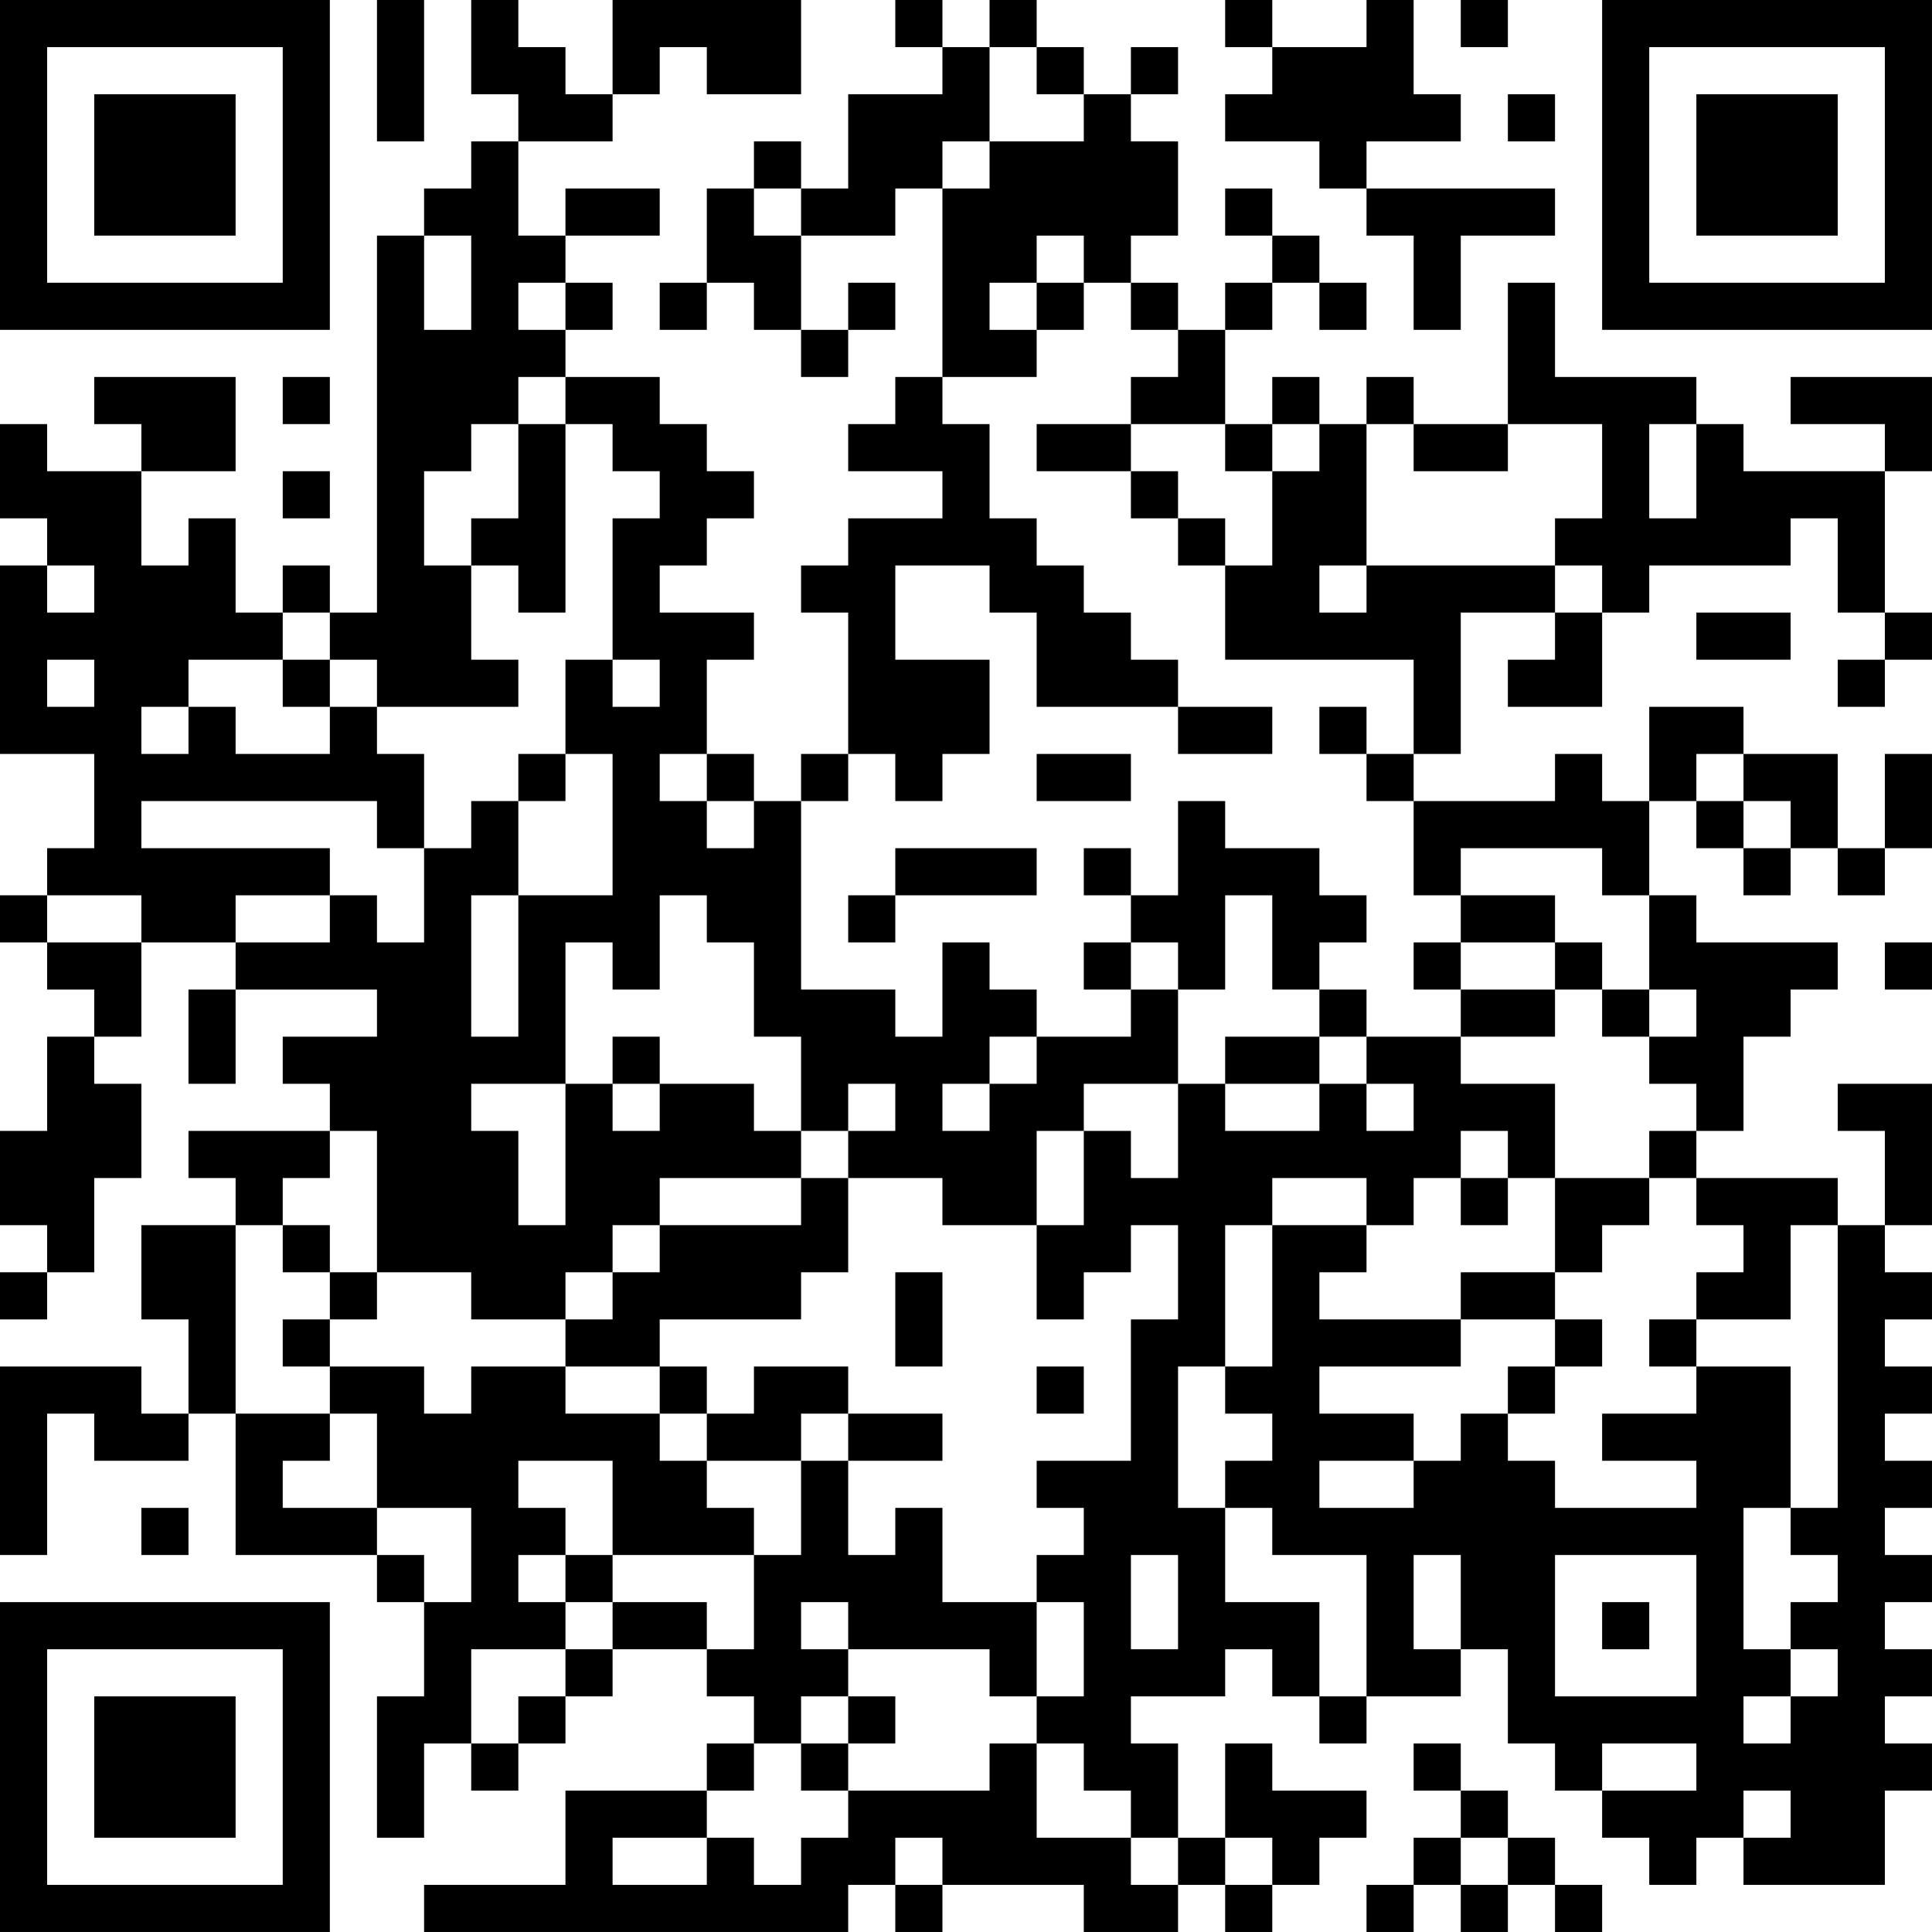 <?xml version="1.0" encoding="UTF-8"?>
<svg xmlns="http://www.w3.org/2000/svg" version="1.1" width="200" height="200" viewBox="0 0 200 200"><rect x="0" y="0" width="200" height="200" fill="#ffffff"/><g transform="scale(4.878)"><g transform="translate(0,0)"><path fill-rule="evenodd" d="M8 0L8 3L9 3L9 0ZM10 0L10 2L11 2L11 3L10 3L10 4L9 4L9 5L8 5L8 13L7 13L7 12L6 12L6 13L5 13L5 11L4 11L4 12L3 12L3 10L5 10L5 8L2 8L2 9L3 9L3 10L1 10L1 9L0 9L0 11L1 11L1 12L0 12L0 16L2 16L2 18L1 18L1 19L0 19L0 20L1 20L1 21L2 21L2 22L1 22L1 24L0 24L0 26L1 26L1 27L0 27L0 28L1 28L1 27L2 27L2 25L3 25L3 23L2 23L2 22L3 22L3 20L5 20L5 21L4 21L4 23L5 23L5 21L8 21L8 22L6 22L6 23L7 23L7 24L4 24L4 25L5 25L5 26L3 26L3 28L4 28L4 30L3 30L3 29L0 29L0 33L1 33L1 30L2 30L2 31L4 31L4 30L5 30L5 33L8 33L8 34L9 34L9 36L8 36L8 39L9 39L9 37L10 37L10 38L11 38L11 37L12 37L12 36L13 36L13 35L15 35L15 36L16 36L16 37L15 37L15 38L12 38L12 40L9 40L9 41L18 41L18 40L19 40L19 41L20 41L20 40L23 40L23 41L25 41L25 40L26 40L26 41L27 41L27 40L28 40L28 39L29 39L29 38L27 38L27 37L26 37L26 39L25 39L25 37L24 37L24 36L26 36L26 35L27 35L27 36L28 36L28 37L29 37L29 36L31 36L31 35L32 35L32 37L33 37L33 38L34 38L34 39L35 39L35 40L36 40L36 39L37 39L37 40L40 40L40 38L41 38L41 37L40 37L40 36L41 36L41 35L40 35L40 34L41 34L41 33L40 33L40 32L41 32L41 31L40 31L40 30L41 30L41 29L40 29L40 28L41 28L41 27L40 27L40 26L41 26L41 23L39 23L39 24L40 24L40 26L39 26L39 25L36 25L36 24L37 24L37 22L38 22L38 21L39 21L39 20L36 20L36 19L35 19L35 17L36 17L36 18L37 18L37 19L38 19L38 18L39 18L39 19L40 19L40 18L41 18L41 16L40 16L40 18L39 18L39 16L37 16L37 15L35 15L35 17L34 17L34 16L33 16L33 17L30 17L30 16L31 16L31 13L33 13L33 14L32 14L32 15L34 15L34 13L35 13L35 12L38 12L38 11L39 11L39 13L40 13L40 14L39 14L39 15L40 15L40 14L41 14L41 13L40 13L40 10L41 10L41 8L38 8L38 9L40 9L40 10L37 10L37 9L36 9L36 8L33 8L33 6L32 6L32 9L30 9L30 8L29 8L29 9L28 9L28 8L27 8L27 9L26 9L26 7L27 7L27 6L28 6L28 7L29 7L29 6L28 6L28 5L27 5L27 4L26 4L26 5L27 5L27 6L26 6L26 7L25 7L25 6L24 6L24 5L25 5L25 3L24 3L24 2L25 2L25 1L24 1L24 2L23 2L23 1L22 1L22 0L21 0L21 1L20 1L20 0L19 0L19 1L20 1L20 2L18 2L18 4L17 4L17 3L16 3L16 4L15 4L15 6L14 6L14 7L15 7L15 6L16 6L16 7L17 7L17 8L18 8L18 7L19 7L19 6L18 6L18 7L17 7L17 5L19 5L19 4L20 4L20 8L19 8L19 9L18 9L18 10L20 10L20 11L18 11L18 12L17 12L17 13L18 13L18 16L17 16L17 17L16 17L16 16L15 16L15 14L16 14L16 13L14 13L14 12L15 12L15 11L16 11L16 10L15 10L15 9L14 9L14 8L12 8L12 7L13 7L13 6L12 6L12 5L14 5L14 4L12 4L12 5L11 5L11 3L13 3L13 2L14 2L14 1L15 1L15 2L17 2L17 0L13 0L13 2L12 2L12 1L11 1L11 0ZM26 0L26 1L27 1L27 2L26 2L26 3L28 3L28 4L29 4L29 5L30 5L30 7L31 7L31 5L33 5L33 4L29 4L29 3L31 3L31 2L30 2L30 0L29 0L29 1L27 1L27 0ZM31 0L31 1L32 1L32 0ZM21 1L21 3L20 3L20 4L21 4L21 3L23 3L23 2L22 2L22 1ZM32 2L32 3L33 3L33 2ZM16 4L16 5L17 5L17 4ZM9 5L9 7L10 7L10 5ZM22 5L22 6L21 6L21 7L22 7L22 8L20 8L20 9L21 9L21 11L22 11L22 12L23 12L23 13L24 13L24 14L25 14L25 15L22 15L22 13L21 13L21 12L19 12L19 14L21 14L21 16L20 16L20 17L19 17L19 16L18 16L18 17L17 17L17 21L19 21L19 22L20 22L20 20L21 20L21 21L22 21L22 22L21 22L21 23L20 23L20 24L21 24L21 23L22 23L22 22L24 22L24 21L25 21L25 23L23 23L23 24L22 24L22 26L20 26L20 25L18 25L18 24L19 24L19 23L18 23L18 24L17 24L17 22L16 22L16 20L15 20L15 19L14 19L14 21L13 21L13 20L12 20L12 23L10 23L10 24L11 24L11 26L12 26L12 23L13 23L13 24L14 24L14 23L16 23L16 24L17 24L17 25L14 25L14 26L13 26L13 27L12 27L12 28L10 28L10 27L8 27L8 24L7 24L7 25L6 25L6 26L5 26L5 30L7 30L7 31L6 31L6 32L8 32L8 33L9 33L9 34L10 34L10 32L8 32L8 30L7 30L7 29L9 29L9 30L10 30L10 29L12 29L12 30L14 30L14 31L15 31L15 32L16 32L16 33L13 33L13 31L11 31L11 32L12 32L12 33L11 33L11 34L12 34L12 35L10 35L10 37L11 37L11 36L12 36L12 35L13 35L13 34L15 34L15 35L16 35L16 33L17 33L17 31L18 31L18 33L19 33L19 32L20 32L20 34L22 34L22 36L21 36L21 35L18 35L18 34L17 34L17 35L18 35L18 36L17 36L17 37L16 37L16 38L15 38L15 39L13 39L13 40L15 40L15 39L16 39L16 40L17 40L17 39L18 39L18 38L21 38L21 37L22 37L22 39L24 39L24 40L25 40L25 39L24 39L24 38L23 38L23 37L22 37L22 36L23 36L23 34L22 34L22 33L23 33L23 32L22 32L22 31L24 31L24 28L25 28L25 26L24 26L24 27L23 27L23 28L22 28L22 26L23 26L23 24L24 24L24 25L25 25L25 23L26 23L26 24L28 24L28 23L29 23L29 24L30 24L30 23L29 23L29 22L31 22L31 23L33 23L33 25L32 25L32 24L31 24L31 25L30 25L30 26L29 26L29 25L27 25L27 26L26 26L26 29L25 29L25 32L26 32L26 34L28 34L28 36L29 36L29 33L27 33L27 32L26 32L26 31L27 31L27 30L26 30L26 29L27 29L27 26L29 26L29 27L28 27L28 28L31 28L31 29L28 29L28 30L30 30L30 31L28 31L28 32L30 32L30 31L31 31L31 30L32 30L32 31L33 31L33 32L36 32L36 31L34 31L34 30L36 30L36 29L38 29L38 32L37 32L37 35L38 35L38 36L37 36L37 37L38 37L38 36L39 36L39 35L38 35L38 34L39 34L39 33L38 33L38 32L39 32L39 26L38 26L38 28L36 28L36 27L37 27L37 26L36 26L36 25L35 25L35 24L36 24L36 23L35 23L35 22L36 22L36 21L35 21L35 19L34 19L34 18L31 18L31 19L30 19L30 17L29 17L29 16L30 16L30 14L26 14L26 12L27 12L27 10L28 10L28 9L27 9L27 10L26 10L26 9L24 9L24 8L25 8L25 7L24 7L24 6L23 6L23 5ZM11 6L11 7L12 7L12 6ZM22 6L22 7L23 7L23 6ZM6 8L6 9L7 9L7 8ZM11 8L11 9L10 9L10 10L9 10L9 12L10 12L10 14L11 14L11 15L8 15L8 14L7 14L7 13L6 13L6 14L4 14L4 15L3 15L3 16L4 16L4 15L5 15L5 16L7 16L7 15L8 15L8 16L9 16L9 18L8 18L8 17L3 17L3 18L7 18L7 19L5 19L5 20L7 20L7 19L8 19L8 20L9 20L9 18L10 18L10 17L11 17L11 19L10 19L10 22L11 22L11 19L13 19L13 16L12 16L12 14L13 14L13 15L14 15L14 14L13 14L13 11L14 11L14 10L13 10L13 9L12 9L12 8ZM11 9L11 11L10 11L10 12L11 12L11 13L12 13L12 9ZM22 9L22 10L24 10L24 11L25 11L25 12L26 12L26 11L25 11L25 10L24 10L24 9ZM29 9L29 12L28 12L28 13L29 13L29 12L33 12L33 13L34 13L34 12L33 12L33 11L34 11L34 9L32 9L32 10L30 10L30 9ZM35 9L35 11L36 11L36 9ZM6 10L6 11L7 11L7 10ZM1 12L1 13L2 13L2 12ZM36 13L36 14L38 14L38 13ZM1 14L1 15L2 15L2 14ZM6 14L6 15L7 15L7 14ZM25 15L25 16L27 16L27 15ZM28 15L28 16L29 16L29 15ZM11 16L11 17L12 17L12 16ZM14 16L14 17L15 17L15 18L16 18L16 17L15 17L15 16ZM22 16L22 17L24 17L24 16ZM36 16L36 17L37 17L37 18L38 18L38 17L37 17L37 16ZM25 17L25 19L24 19L24 18L23 18L23 19L24 19L24 20L23 20L23 21L24 21L24 20L25 20L25 21L26 21L26 19L27 19L27 21L28 21L28 22L26 22L26 23L28 23L28 22L29 22L29 21L28 21L28 20L29 20L29 19L28 19L28 18L26 18L26 17ZM19 18L19 19L18 19L18 20L19 20L19 19L22 19L22 18ZM1 19L1 20L3 20L3 19ZM31 19L31 20L30 20L30 21L31 21L31 22L33 22L33 21L34 21L34 22L35 22L35 21L34 21L34 20L33 20L33 19ZM31 20L31 21L33 21L33 20ZM40 20L40 21L41 21L41 20ZM13 22L13 23L14 23L14 22ZM17 25L17 26L14 26L14 27L13 27L13 28L12 28L12 29L14 29L14 30L15 30L15 31L17 31L17 30L18 30L18 31L20 31L20 30L18 30L18 29L16 29L16 30L15 30L15 29L14 29L14 28L17 28L17 27L18 27L18 25ZM31 25L31 26L32 26L32 25ZM33 25L33 27L31 27L31 28L33 28L33 29L32 29L32 30L33 30L33 29L34 29L34 28L33 28L33 27L34 27L34 26L35 26L35 25ZM6 26L6 27L7 27L7 28L6 28L6 29L7 29L7 28L8 28L8 27L7 27L7 26ZM19 27L19 29L20 29L20 27ZM35 28L35 29L36 29L36 28ZM22 29L22 30L23 30L23 29ZM3 32L3 33L4 33L4 32ZM12 33L12 34L13 34L13 33ZM24 33L24 35L25 35L25 33ZM30 33L30 35L31 35L31 33ZM33 33L33 36L36 36L36 33ZM34 34L34 35L35 35L35 34ZM18 36L18 37L17 37L17 38L18 38L18 37L19 37L19 36ZM30 37L30 38L31 38L31 39L30 39L30 40L29 40L29 41L30 41L30 40L31 40L31 41L32 41L32 40L33 40L33 41L34 41L34 40L33 40L33 39L32 39L32 38L31 38L31 37ZM34 37L34 38L36 38L36 37ZM37 38L37 39L38 39L38 38ZM19 39L19 40L20 40L20 39ZM26 39L26 40L27 40L27 39ZM31 39L31 40L32 40L32 39ZM0 0L0 7L7 7L7 0ZM1 1L1 6L6 6L6 1ZM2 2L2 5L5 5L5 2ZM34 0L34 7L41 7L41 0ZM35 1L35 6L40 6L40 1ZM36 2L36 5L39 5L39 2ZM0 34L0 41L7 41L7 34ZM1 35L1 40L6 40L6 35ZM2 36L2 39L5 39L5 36Z" fill="#000000"/></g></g></svg>
